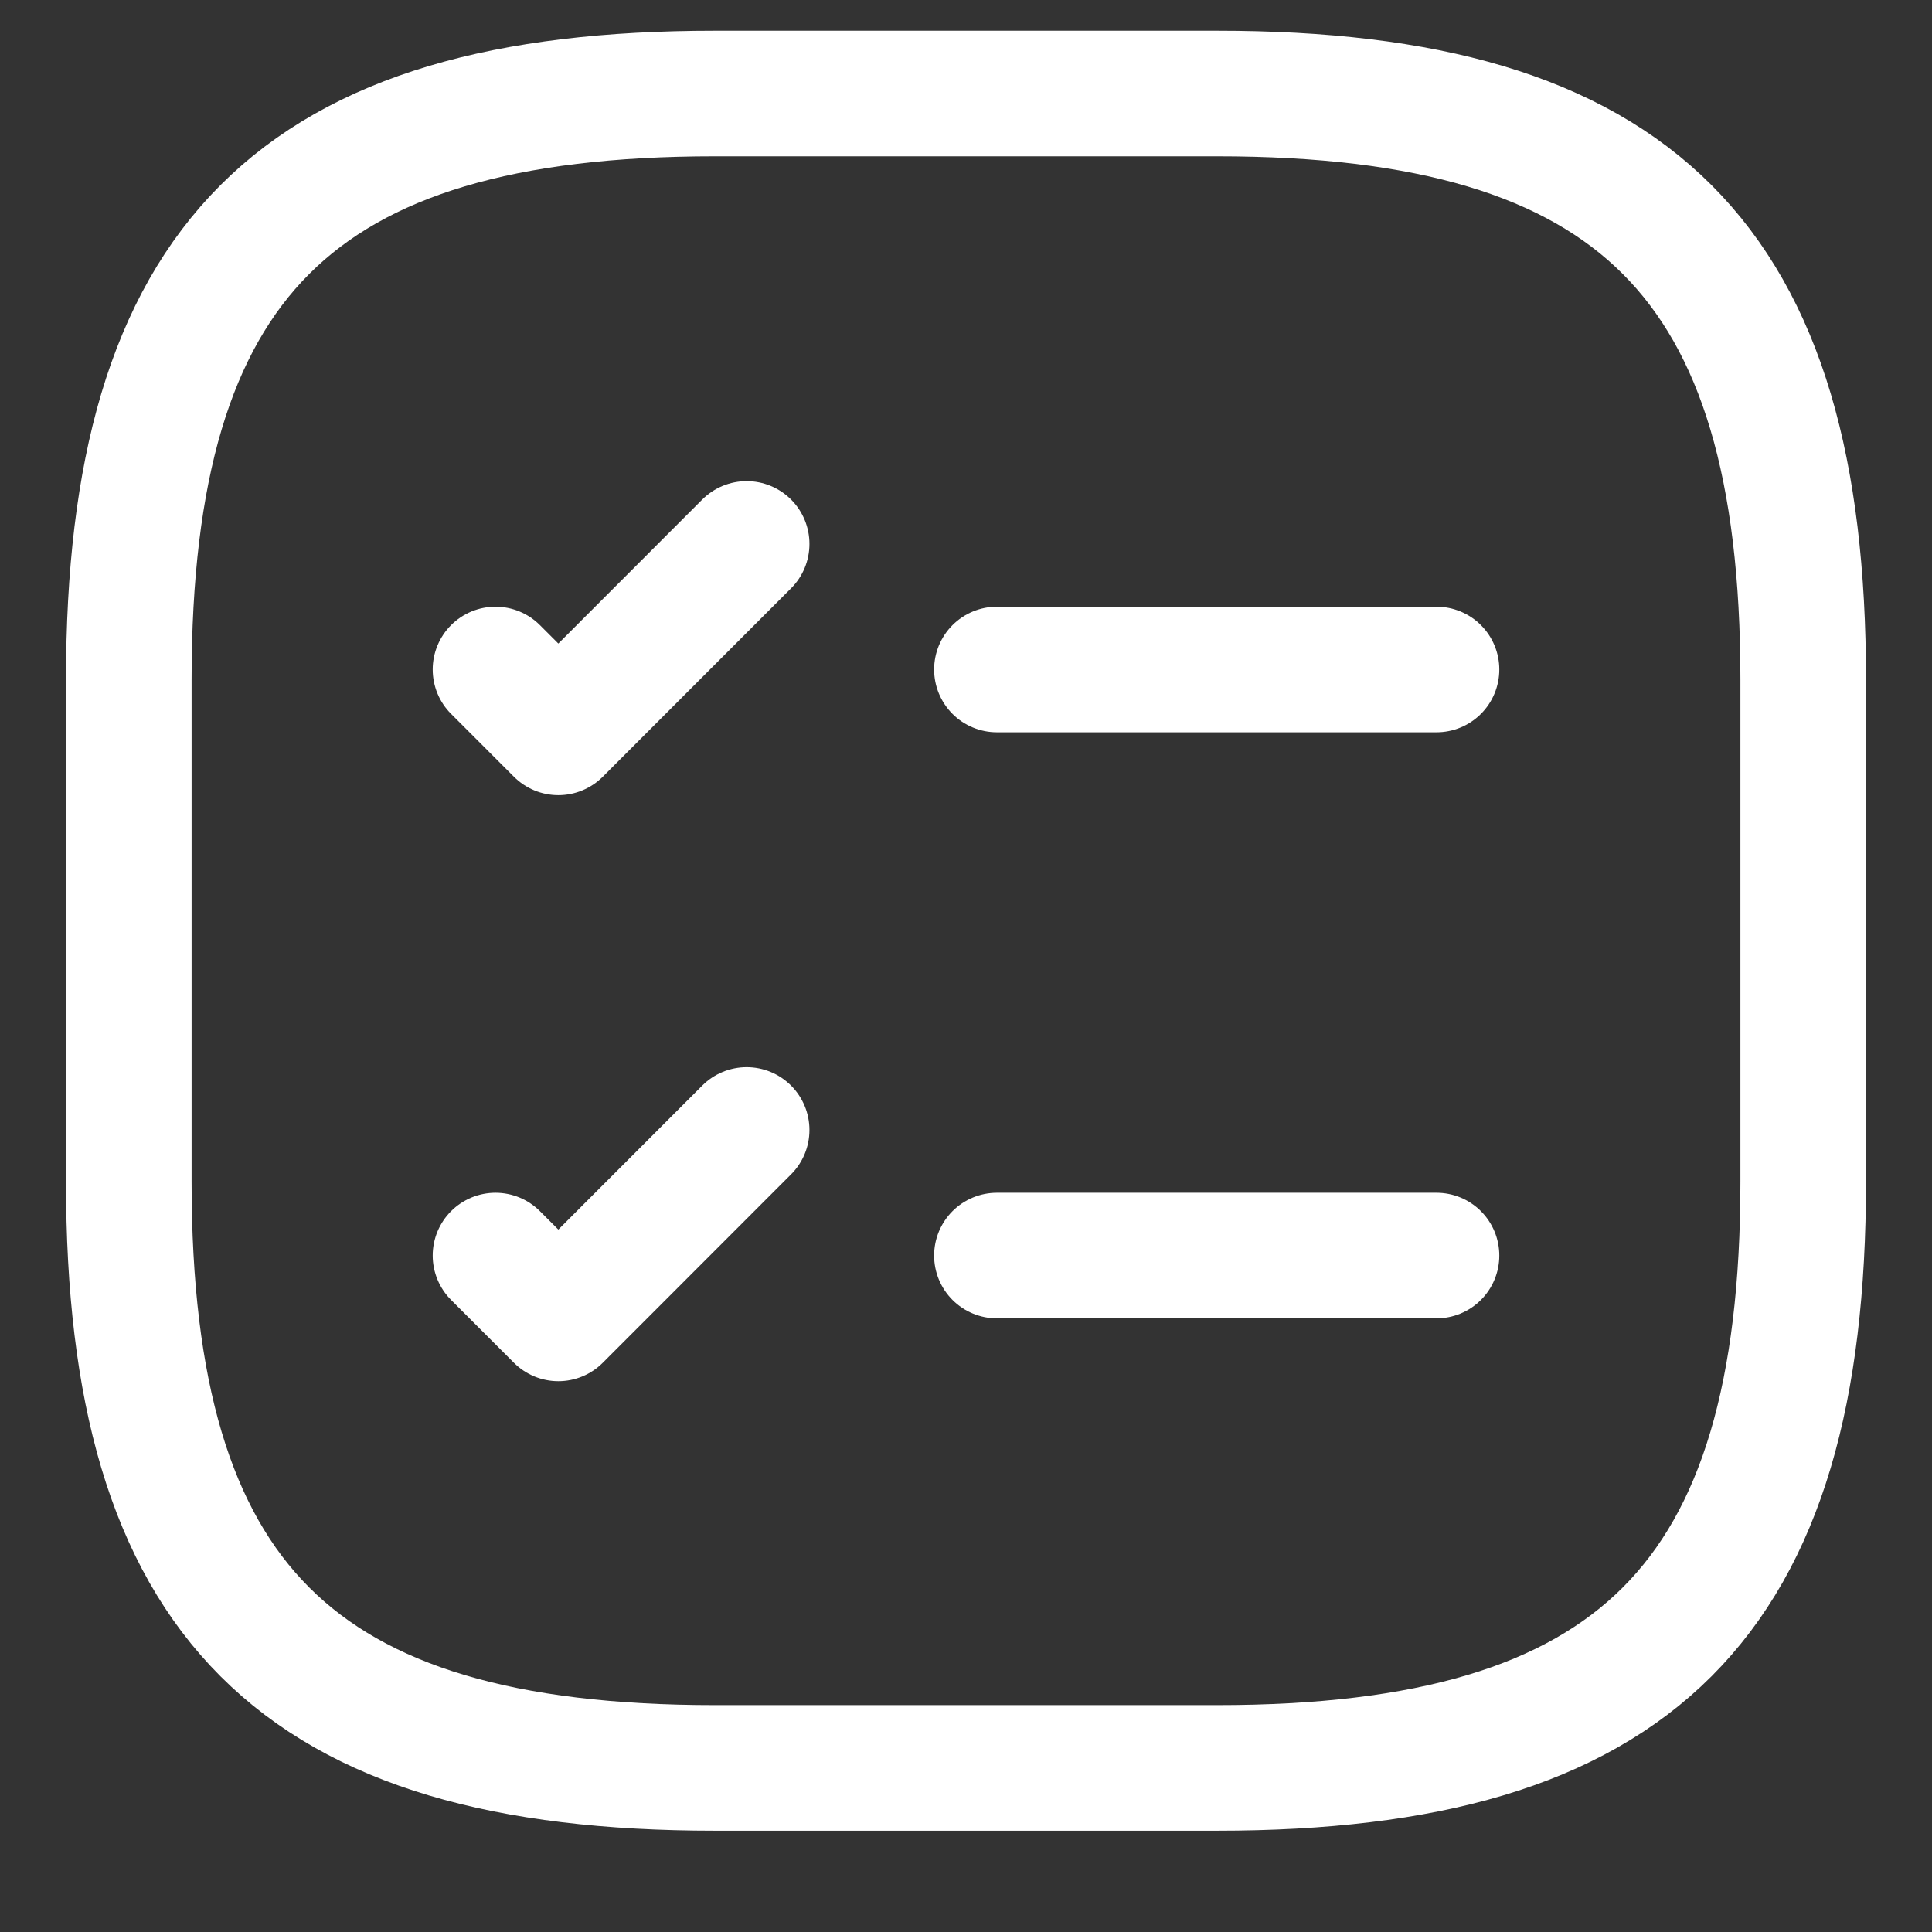 <svg width="15" height="15" viewBox="0 0 15 15" fill="none" xmlns="http://www.w3.org/2000/svg">
<rect x="0" y="0" width="15" height="15" fill="#333333" stroke="none"/>
<path d="M7.74 5.198H11.153" stroke="white" stroke-width="0.975" stroke-linecap="round" stroke-linejoin="round"/>
<path d="M3.847 5.198L4.335 5.686L5.797 4.223" stroke="white" stroke-width="0.975" stroke-linecap="round" stroke-linejoin="round"/>
<path d="M7.74 9.748H11.153" stroke="white" stroke-width="0.975" stroke-linecap="round" stroke-linejoin="round"/>
<path d="M3.847 9.748L4.335 10.236L5.797 8.773" stroke="white" stroke-width="0.975" stroke-linecap="round" stroke-linejoin="round"/>
<path d="M5.55 13.726H9.45C12.7 13.726 14 12.426 14 9.176V5.276C14 2.026 12.7 0.726 9.45 0.726H5.55C2.3 0.726 1 2.026 1 5.276V9.176C1 12.426 2.3 13.726 5.55 13.726Z" stroke="white" stroke-width="0.975" stroke-linecap="round" stroke-linejoin="round"/>
</svg>
